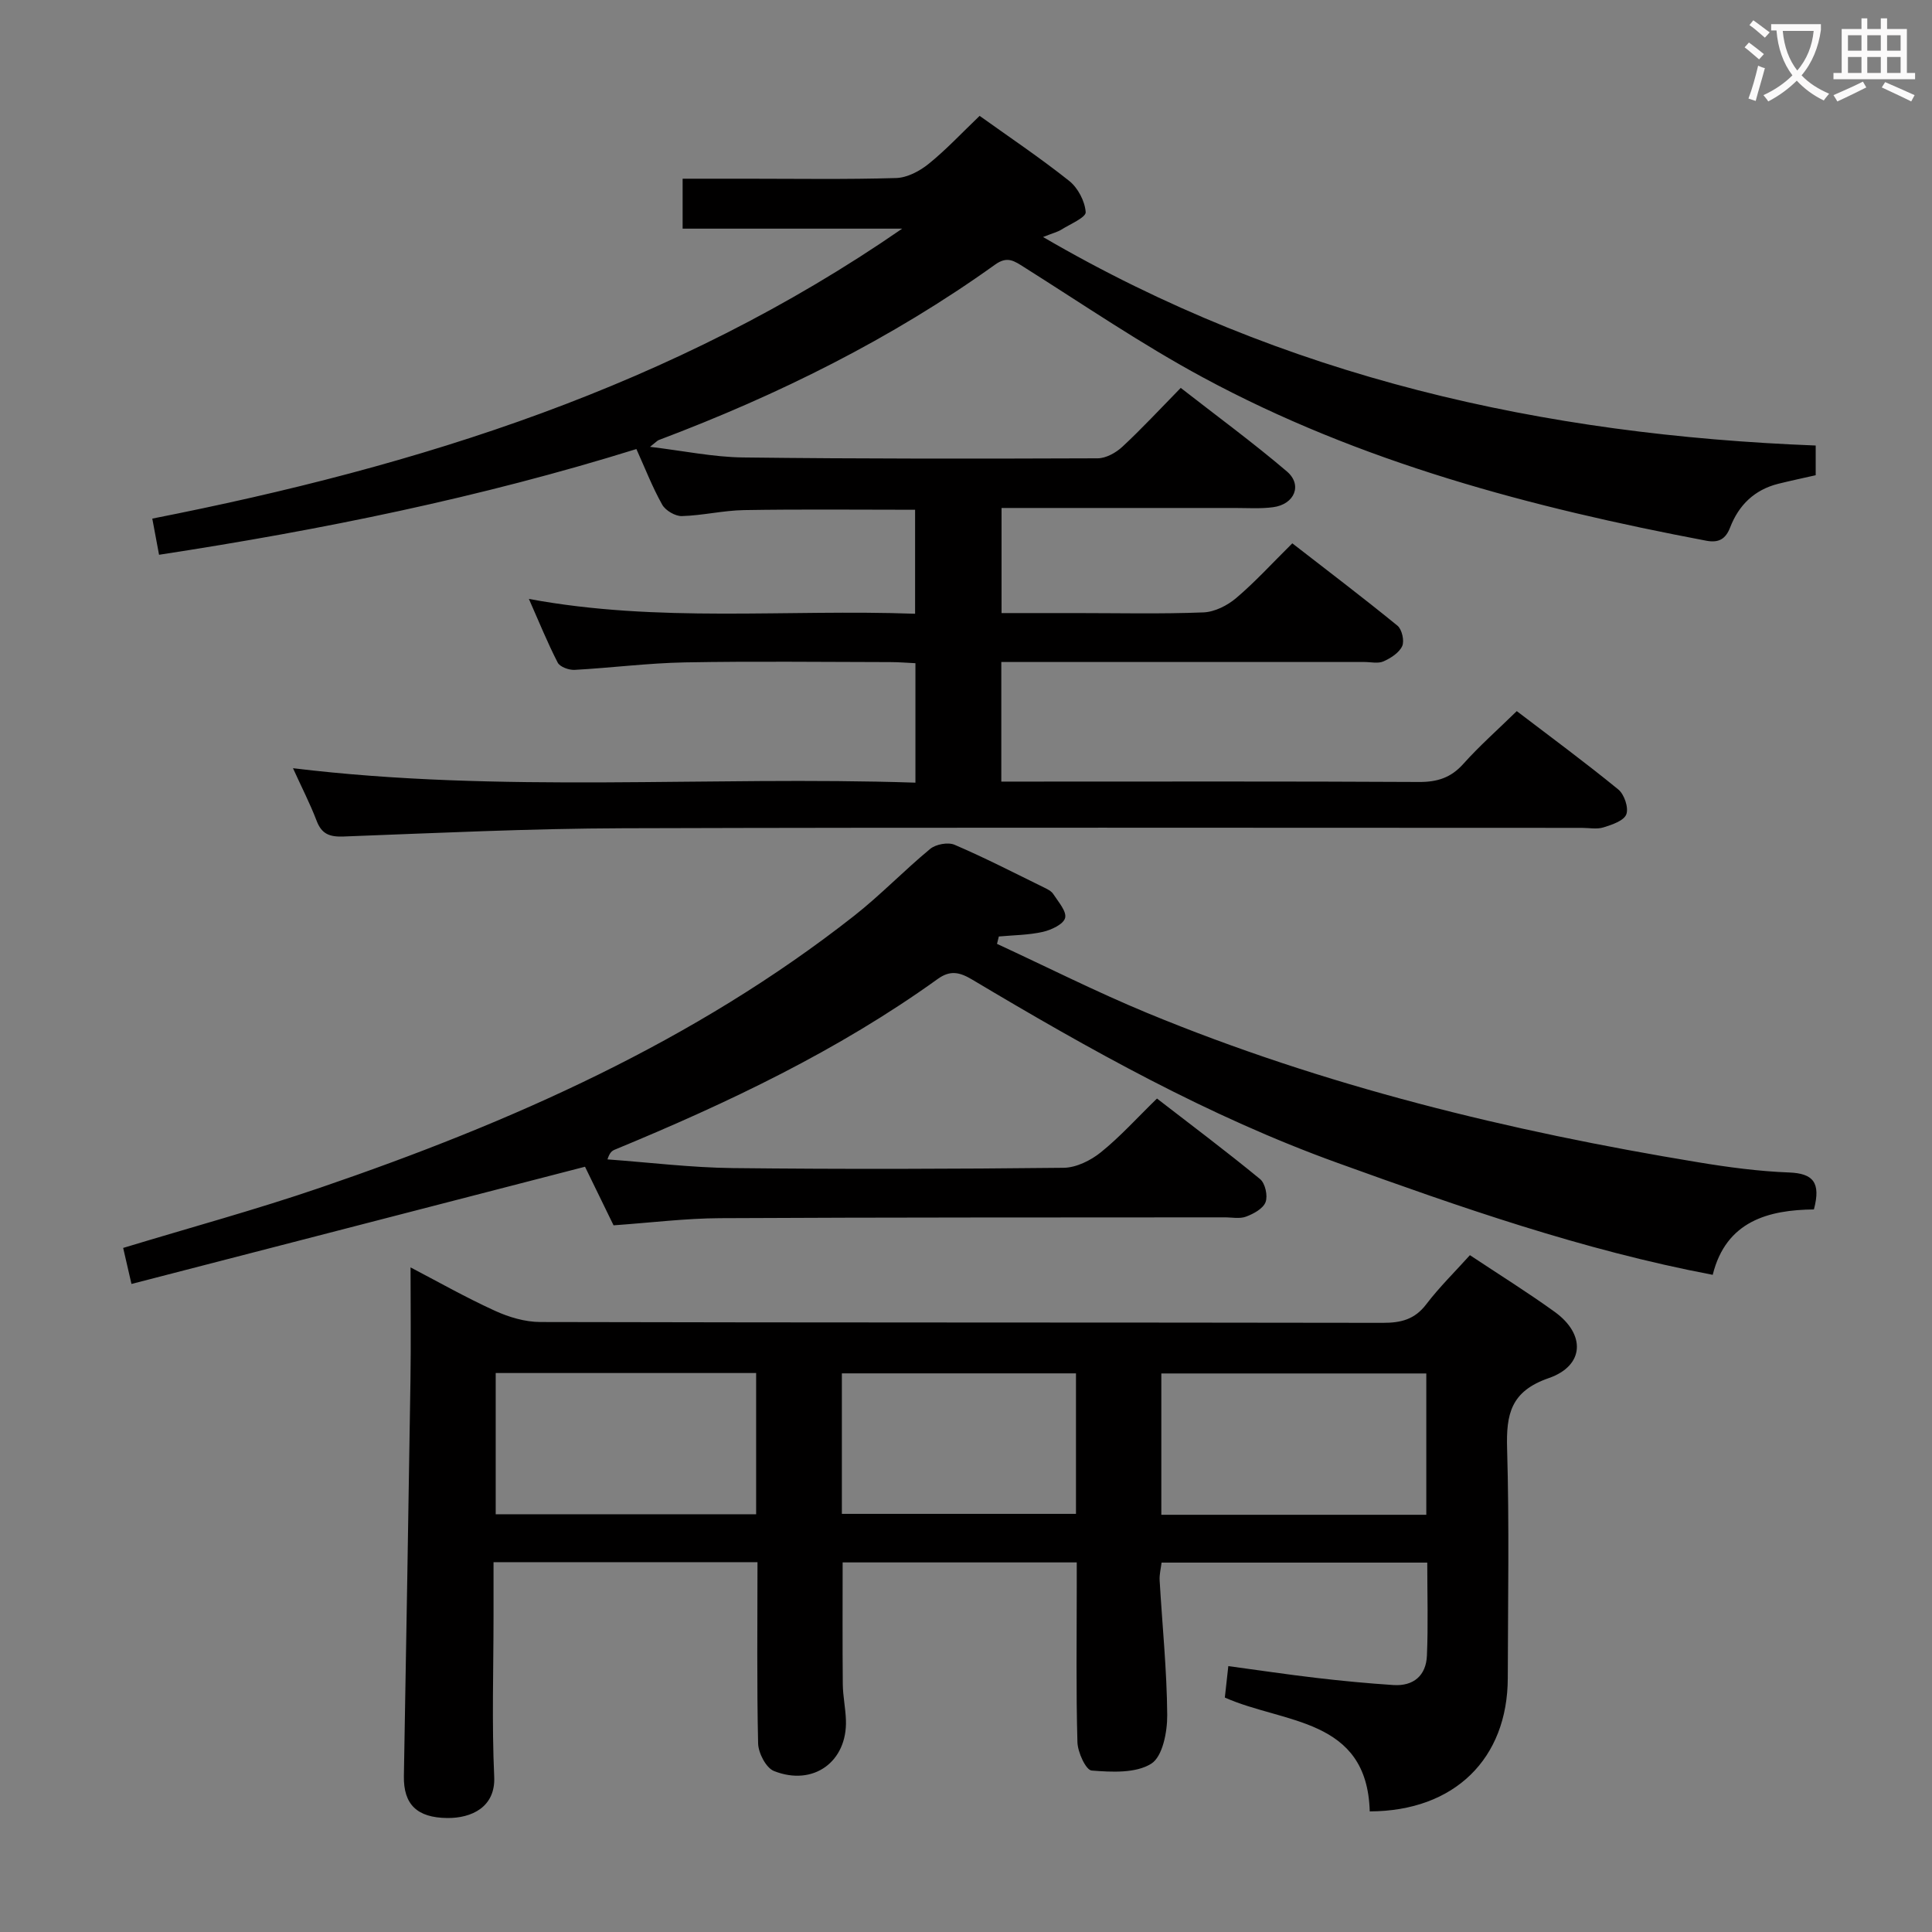 <svg enable-background="new 0 0 400 400" viewBox="0 0 400 400" xmlns="http://www.w3.org/2000/svg"><rect x="0" y="0" width="400" height="400" fill="#808080" stroke="none"/><g fill="#010000"><path d="m60.66 159.05c43.2 5.25 85.92 1.57 128.87 2.99 0-8.57 0-16.34 0-24.73-1.7-.08-3.45-.23-5.2-.23-14.17-.02-28.33-.2-42.5.06-7.63.14-15.24 1.13-22.87 1.55-1.17.06-3.03-.61-3.49-1.5-2.11-4.09-3.84-8.38-5.97-13.19 26.82 4.99 53.26 2.1 79.96 3.07 0-7.41 0-14.3 0-21.53-11.89 0-23.65-.13-35.41.07-4.3.07-8.57 1.12-12.87 1.24-1.37.04-3.39-1.15-4.07-2.35-2.02-3.59-3.52-7.47-5.35-11.53-32.33 10.06-65.09 16.72-98.83 21.89-.49-2.61-.89-4.78-1.4-7.49 55.3-10.87 107.98-27.36 155.26-60.03-15.47 0-30.27 0-45.46 0 0-3.59 0-6.64 0-10.34h13.22c10.33 0 20.67.17 30.99-.14 2.29-.07 4.87-1.43 6.72-2.93 3.61-2.91 6.8-6.34 10.56-9.94 5.99 4.29 12.46 8.63 18.54 13.46 1.81 1.44 3.26 4.21 3.42 6.47.08 1.09-3.2 2.47-5.02 3.61-.77.49-1.71.71-3.81 1.54 50.08 29.2 103.6 40.99 159.97 43.17v6.15c-2.69.61-5.25 1.15-7.78 1.78-4.9 1.24-8.14 4.39-9.93 9.02-.92 2.39-2.33 3.25-4.94 2.76-36.2-6.86-71.64-16.21-104.27-33.84-12.7-6.86-24.69-15.05-36.92-22.76-2.08-1.31-3.5-2.4-6.05-.57-21.49 15.4-44.97 27.02-69.65 36.33-.29.11-.52.39-1.8 1.4 7 .84 13.09 2.12 19.2 2.2 24.49.3 48.99.27 73.49.18 1.72-.01 3.76-1.15 5.08-2.37 4.02-3.73 7.76-7.77 12.11-12.21 7.5 5.85 14.96 11.32 21.98 17.3 3.27 2.79 1.58 6.81-2.85 7.4-2.62.35-5.32.16-7.99.16-15.97.01-31.94 0-48.24 0v21.76h15.31c8.83 0 17.67.21 26.49-.14 2.33-.09 4.97-1.43 6.8-2.99 3.92-3.32 7.4-7.16 11.6-11.31 7.25 5.63 14.61 11.21 21.77 17.05.93.76 1.47 3.15.98 4.23-.63 1.38-2.37 2.49-3.87 3.16-1.12.5-2.62.13-3.96.13-23.17 0-46.33 0-69.5 0-1.79 0-3.59 0-5.67 0v24.76h5.5c27 0 54-.07 80.99.08 3.78.02 6.61-.88 9.17-3.75 3.32-3.71 7.08-7.03 11.06-10.92 6.9 5.26 14.1 10.57 21.02 16.22 1.24 1.01 2.18 3.79 1.66 5.15-.5 1.33-2.96 2.15-4.72 2.7-1.37.43-2.97.1-4.47.1-66.16 0-132.33-.12-198.49.08-19.29.06-38.59.98-57.87 1.71-2.95.11-4.58-.5-5.64-3.34-1.35-3.53-3.1-6.91-4.86-10.8z"/><path d="m156.83 323.43c-18.41 0-36.16 0-54.65 0v10.96c0 11.16-.37 22.34.14 33.48.29 6.26-4.68 8.59-9.74 8.53-6.24-.07-9.06-2.81-8.96-8.69.47-27.3.95-54.59 1.36-81.89.12-7.77.02-15.55.02-23.42 5.39 2.81 11.29 6.16 17.44 8.97 2.9 1.33 6.26 2.33 9.41 2.34 58.15.14 116.29.07 174.44.17 3.77.01 6.61-.7 9-3.84 2.7-3.55 5.92-6.7 9.04-10.17 6 3.99 11.92 7.67 17.57 11.75 6.42 4.64 6.17 11.14-1.27 13.71-7.85 2.72-8.81 7.46-8.6 14.6.46 15.81.17 31.65.14 47.48-.03 16.72-11.04 27.57-28.58 27.62-.54-19.44-17.8-18.13-30-23.57.22-1.99.44-3.92.72-6.51 6.3.85 12.29 1.75 18.3 2.45 5.28.62 10.57 1.12 15.87 1.47 4.2.27 6.78-1.98 6.95-6.1.27-6.29.07-12.6.07-19.25-18.48 0-36.54 0-55.01 0-.13 1.16-.47 2.42-.4 3.67.54 9.29 1.5 18.58 1.57 27.87.03 3.49-.95 8.61-3.3 10.09-3.21 2.02-8.2 1.75-12.35 1.42-1.18-.09-2.89-3.79-2.94-5.88-.3-10.65-.14-21.32-.14-31.99 0-1.63 0-3.26 0-5.22-16.36 0-32.26 0-48.47 0 0 8.41-.05 16.82.03 25.23.03 2.48.57 4.95.65 7.43.3 8.59-6.75 13.77-14.9 10.53-1.64-.65-3.23-3.72-3.28-5.71-.28-12.28-.13-24.6-.13-37.53zm138.47-9.81c0-10.01 0-19.59 0-29.26-18.51 0-36.72 0-54.86 0v29.26zm-138.75-29.35c-18.11 0-35.97 0-53.92 0v29.24h53.92c0-9.86 0-19.41 0-29.24zm66.22.07c-16.47 0-32.48 0-48.47 0v29.09h48.47c0-9.81 0-19.24 0-29.09z"/><path d="m27.22 265.83c-.79-3.41-1.29-5.61-1.72-7.46 13.93-4.23 27.52-7.93 40.82-12.48 39.49-13.51 77.4-30.25 110.52-56.28 5.48-4.31 10.35-9.4 15.74-13.85 1.17-.97 3.69-1.44 5.05-.86 6.25 2.68 12.31 5.8 18.43 8.8.74.36 1.61.77 2.02 1.42 1.03 1.59 2.79 3.57 2.44 4.93-.33 1.3-2.85 2.48-4.59 2.88-2.96.67-6.08.68-9.13.96-.13.51-.25 1.02-.38 1.53 10.34 4.78 20.54 9.93 31.06 14.29 36.71 15.18 75.05 24.49 114.13 30.93 6.22 1.03 12.52 1.87 18.8 2.11 4.96.19 6.63 2.05 5.14 7.65-9.36.1-18.19 2.38-20.95 13.54-27.04-5.14-52.4-14.05-77.69-23.18-26.71-9.64-51.34-23.46-75.62-37.94-2.64-1.58-4.58-1.98-7.14-.14-20.66 14.86-43.47 25.68-66.88 35.35-.55.23-1.04.57-1.5 2.01 8.65.63 17.3 1.7 25.95 1.8 22.83.25 45.66.19 68.49-.06 2.61-.03 5.61-1.51 7.71-3.21 3.99-3.21 7.45-7.07 11.62-11.13 7.05 5.45 14.33 10.91 21.35 16.68 1.06.87 1.63 3.47 1.13 4.77-.51 1.35-2.48 2.42-4.04 3-1.32.5-2.96.14-4.46.15-34.83.03-69.66-.01-104.49.17-7.12.04-14.23.93-22 1.48-1.89-3.88-3.97-8.15-5.91-12.13-31.13 8.06-62.19 16.08-93.9 24.27z"/></g><path d="m362.1 8.8c1.1.8 2.1 1.6 3.1 2.4l-1 1.1c-1.3-1.1-2.3-2-3-2.5zm1.9 4.8c.5.2.9.4 1.4.5-.6 2.3-1.3 4.5-1.9 6.8l-1.5-.5c.8-2.1 1.4-4.3 2-6.8zm-1-9.4c1.3.9 2.4 1.8 3.4 2.5l-1 1.1c-1.4-1.2-2.4-2.1-3.2-2.6zm3.7 2.2v-1.4h10.3v1.2c-.5 3.6-1.8 6.8-4 9.4 1.5 1.6 3.4 2.8 5.7 3.8-.3.4-.7.8-1.1 1.4-2.3-1.1-4.1-2.5-5.6-4.1-1.6 1.6-3.6 3.1-5.9 4.3-.3-.5-.7-.9-1-1.3 2.4-1.1 4.4-2.5 6-4.1-1.9-2.5-3-5.6-3.3-9.3h-1.1zm8.8 0h-6.4c.3 3.3 1.3 6 3 8.2 2-2.3 3.1-5.1 3.4-8.2z" fill="#fbfafa"/><path d="m385.3 3.8h1.3v2.2h2.8v-2.2h1.3v2.2h4.1v9.1h1.7v1.3h-16.9v-1.3h1.7v-9.1h4.1v-2.2zm.4 13.1.7 1.2c-1.8.9-3.8 1.9-6 2.9-.2-.4-.5-.8-.8-1.3 2.3-1 4.3-1.9 6.1-2.8zm-3.1-6.4h2.8v-3.2h-2.8zm0 4.6h2.8v-3.3h-2.8zm4-4.6h2.8v-3.2h-2.8zm0 4.6h2.8v-3.3h-2.8zm3.7 1.9c2.1.9 4.1 1.8 6.1 2.7l-.7 1.3c-2.2-1.1-4.2-2-6.1-2.9zm3.2-9.7h-2.8v3.2h2.8zm-2.8 7.8h2.8v-3.3h-2.8z" fill="#fbfafa"/></svg>